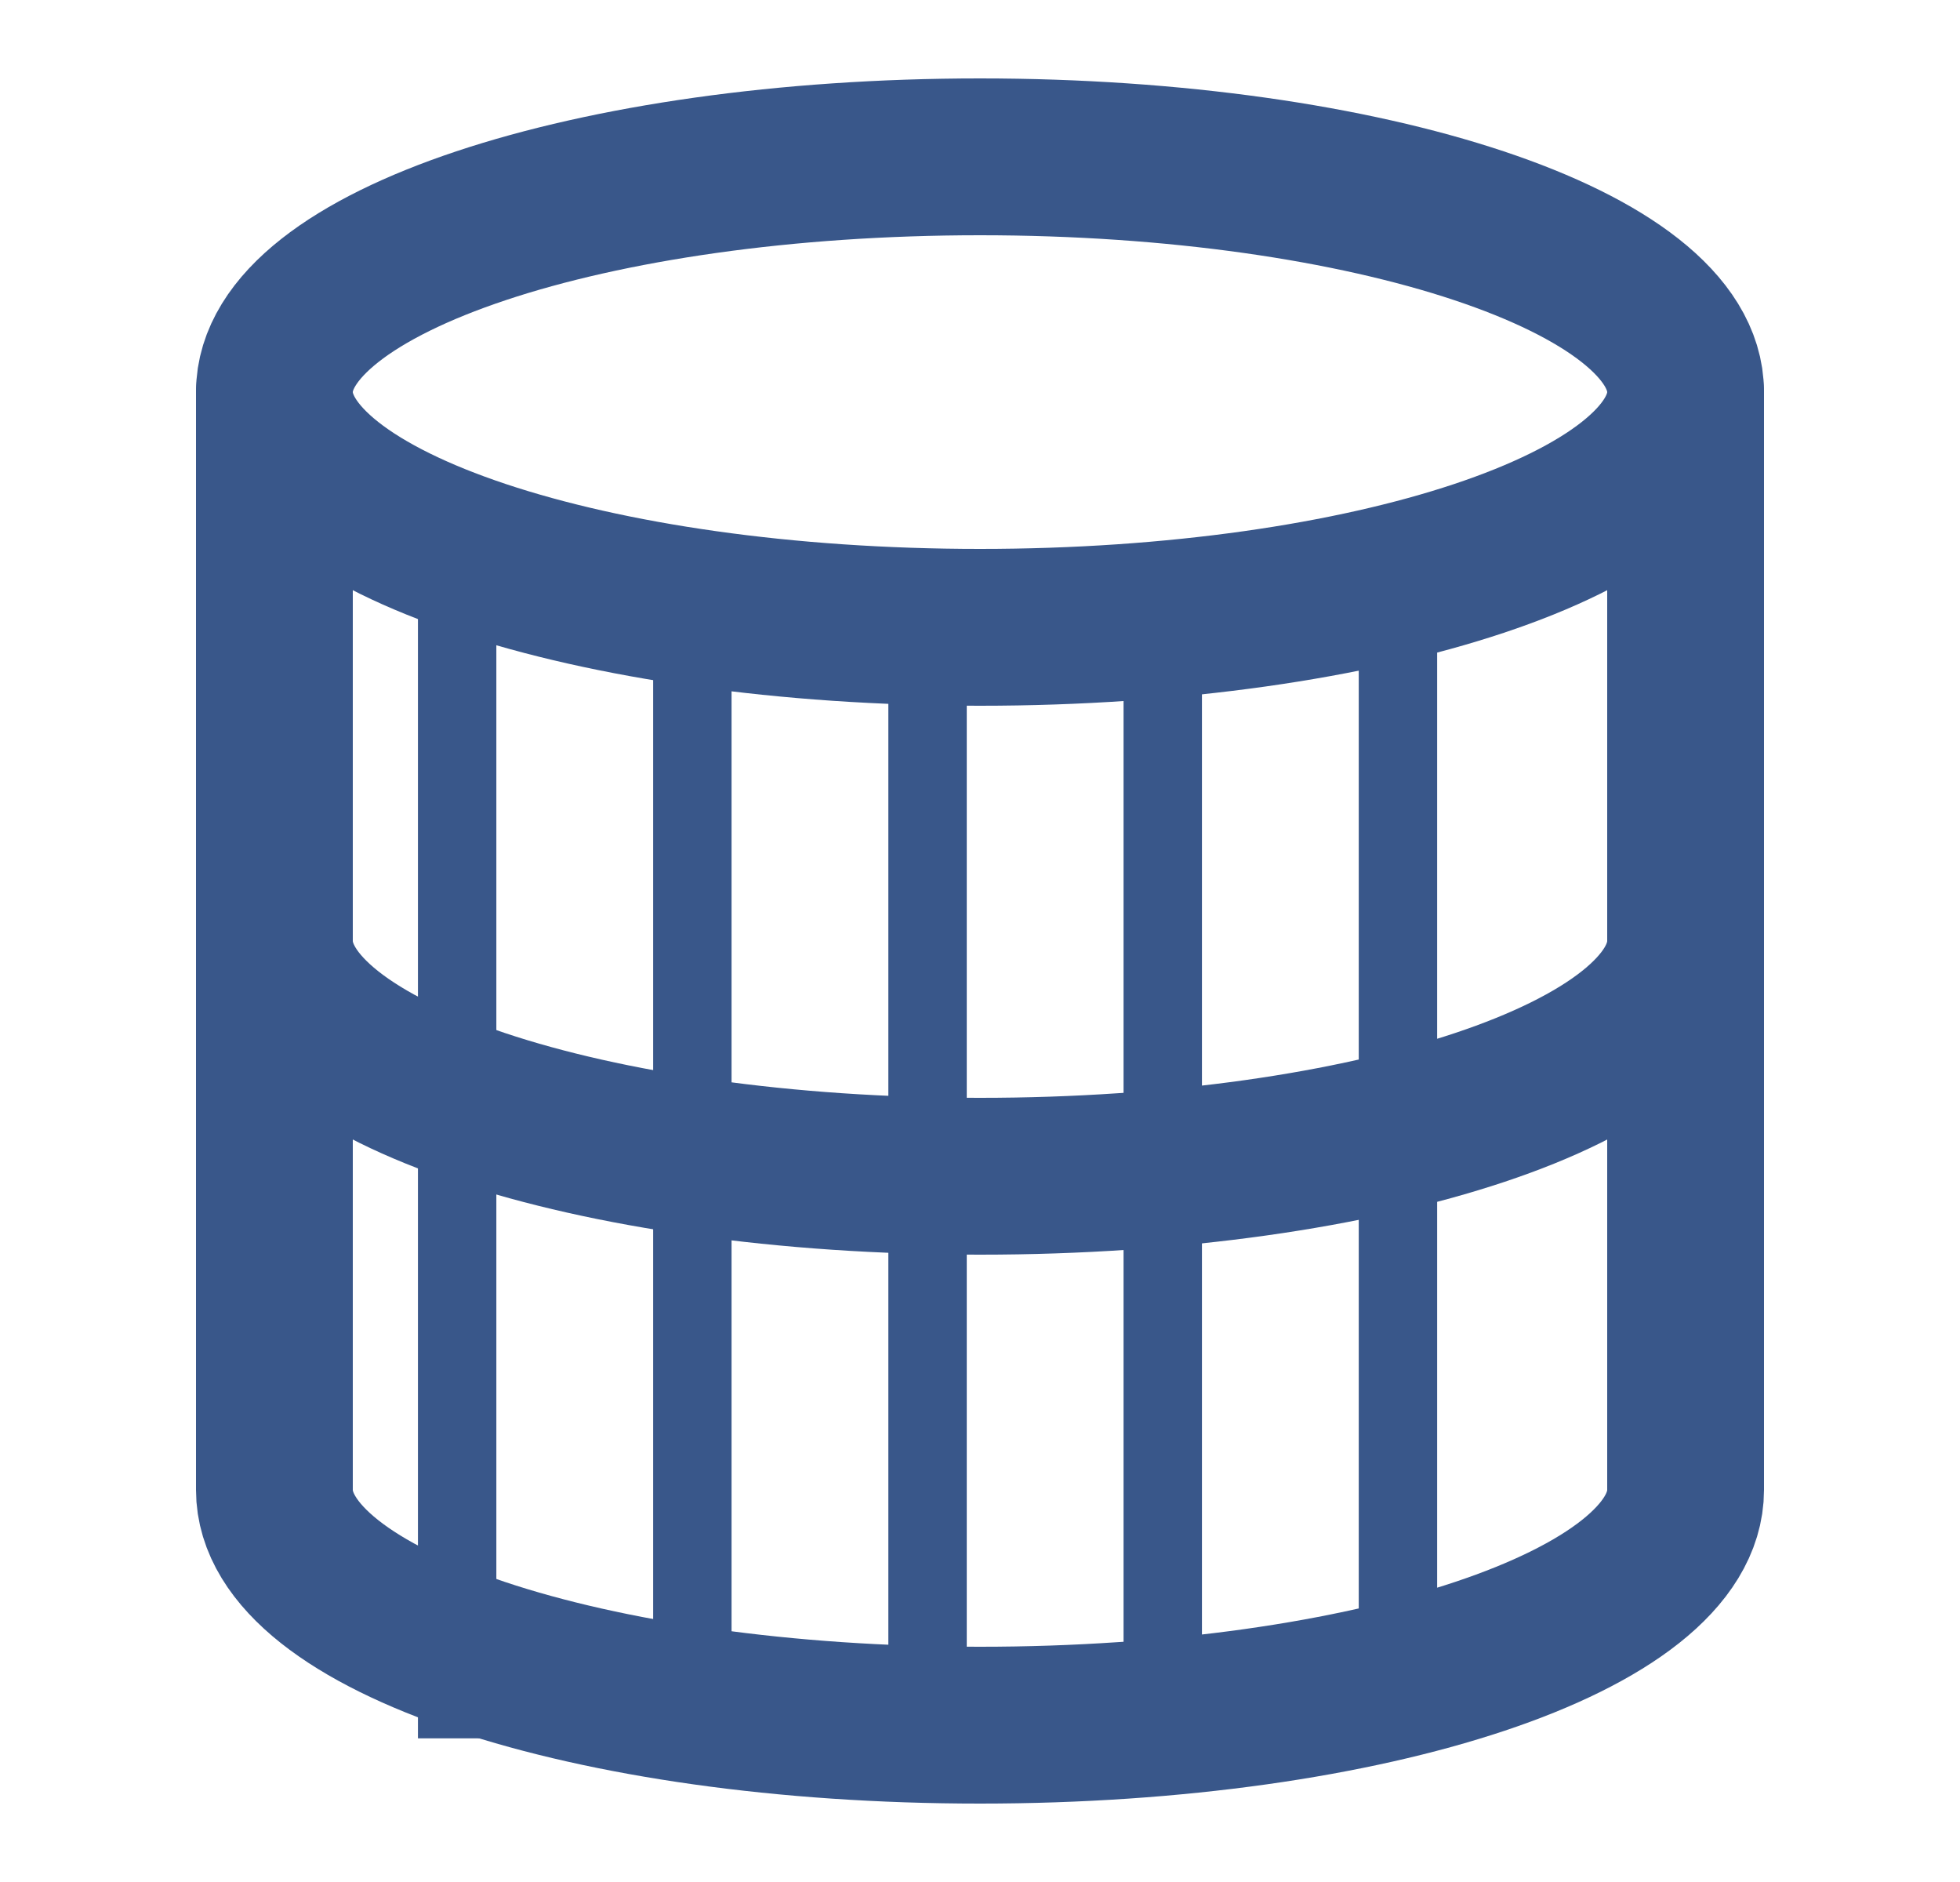 <svg width="25" height="24" viewBox="0 0 25 24" fill="none" xmlns="http://www.w3.org/2000/svg">
<path d="M12.5 8C17.471 8 21.5 6.657 21.5 5C21.5 3.343 17.471 2 12.5 2C7.529 2 3.5 3.343 3.5 5C3.5 6.657 7.529 8 12.5 8Z" stroke="#39578A" stroke-width="2" stroke-linecap="round" stroke-linejoin="round"/>
<path d="M21.5 12C21.5 13.66 17.5 15 12.5 15C7.5 15 3.5 13.66 3.5 12" stroke="#39578A" stroke-width="2" stroke-linecap="round" stroke-linejoin="round"/>
<path d="M3.5 5V19C3.5 20.66 7.5 22 12.5 22C17.5 22 21.5 20.66 21.5 19V5" stroke="#39578A" stroke-width="2" stroke-linecap="round" stroke-linejoin="round"/>
<line x1="5.831" y1="7.168" x2="5.831" y2="22.168" stroke="#39578A"/>
<line x1="8.831" y1="7.168" x2="8.831" y2="22.168" stroke="#39578A"/>
<line x1="11.831" y1="7.168" x2="11.831" y2="22.168" stroke="#39578A"/>
<line x1="14.831" y1="7.168" x2="14.831" y2="22.168" stroke="#39578A"/>
<line x1="17.831" y1="7.168" x2="17.831" y2="22.168" stroke="#39578A"/>
</svg>
